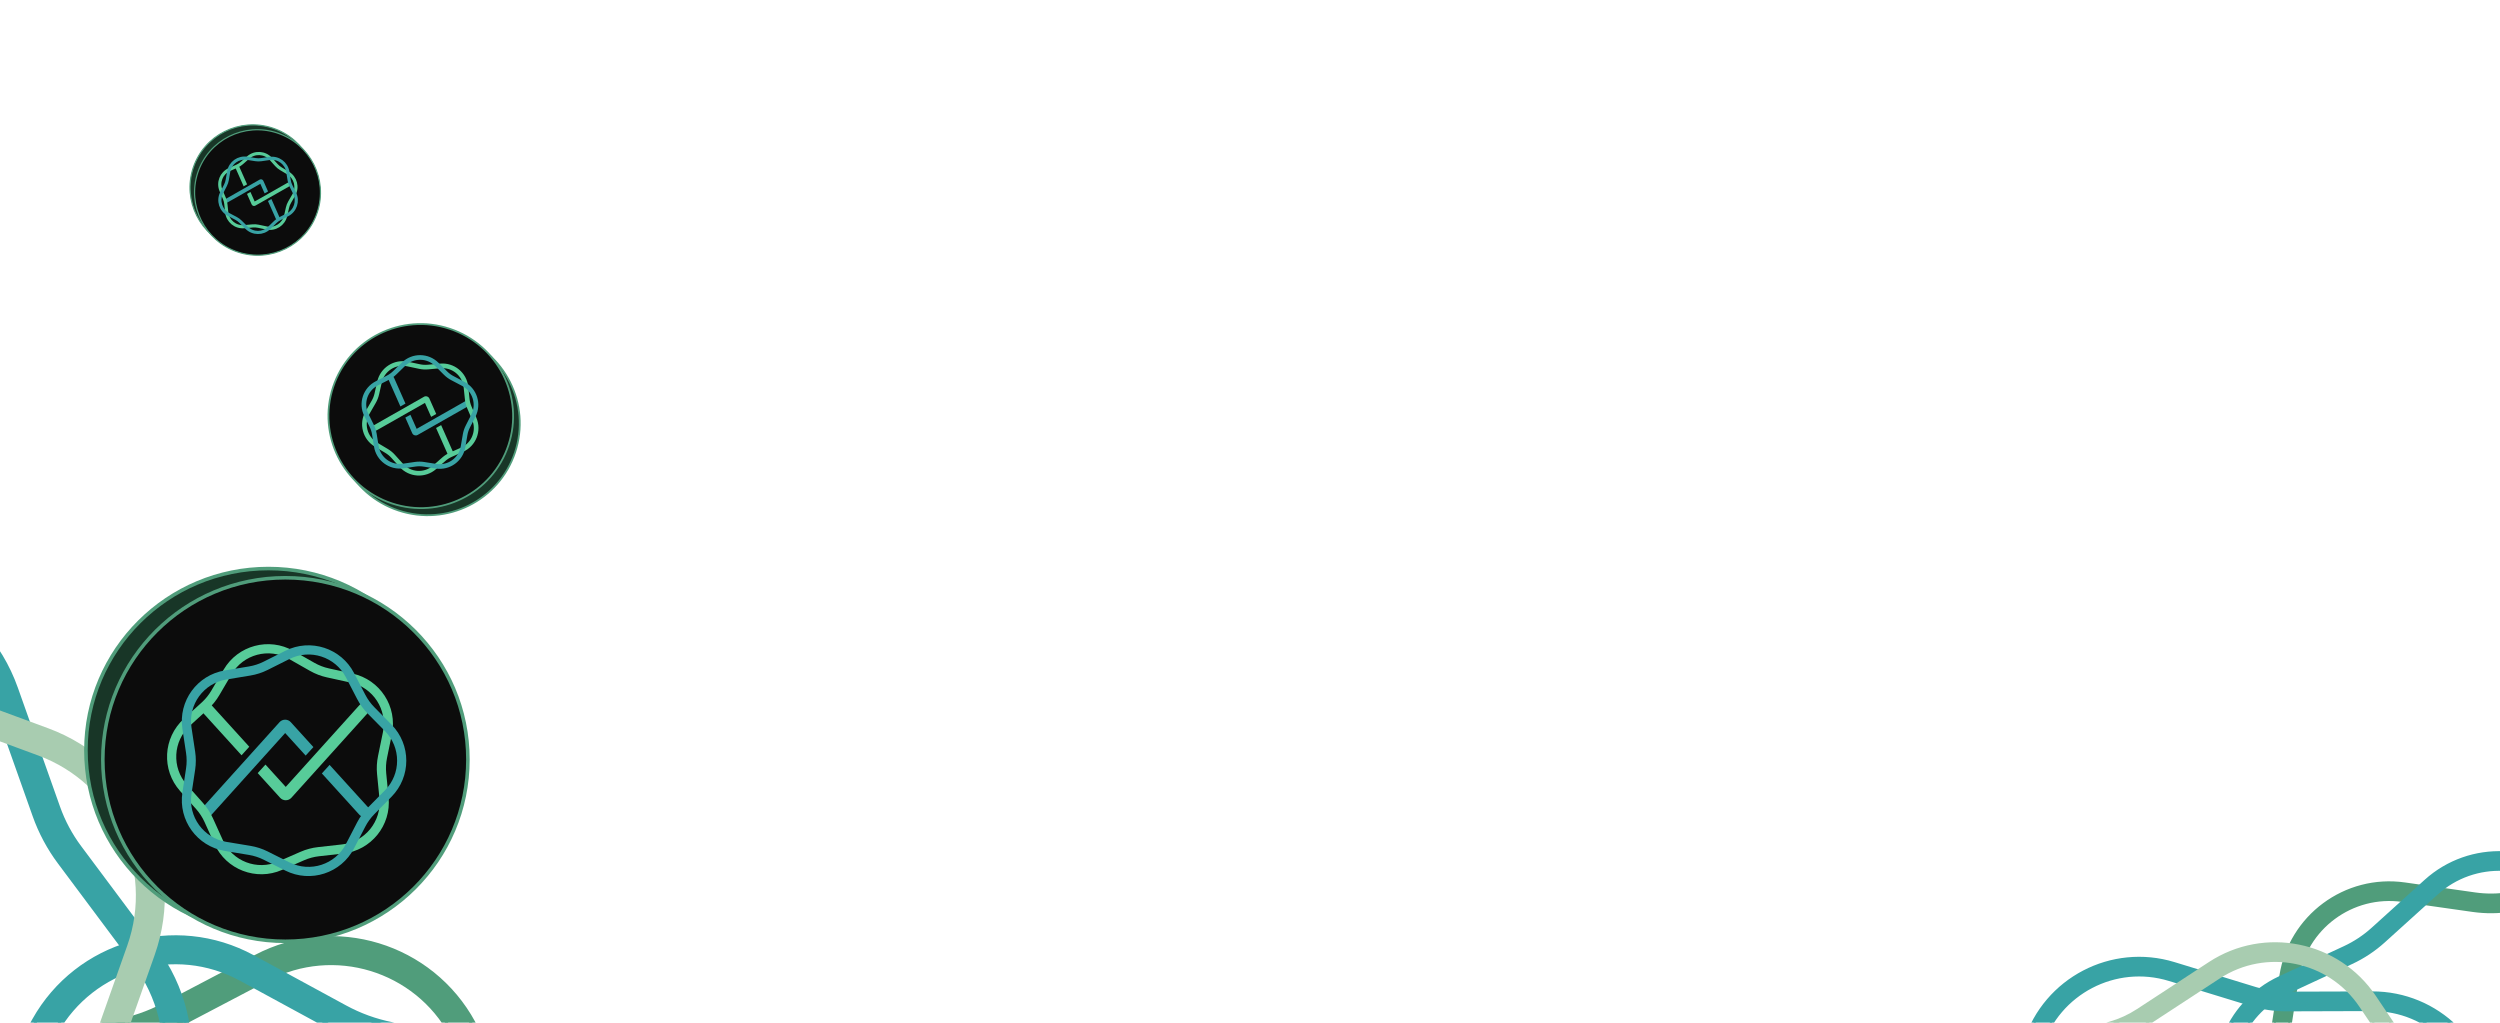 <svg width="1440" height="589" viewBox="0 0 1440 589" fill="none" xmlns="http://www.w3.org/2000/svg">
<path d="M289.218 648.83L260.486 595.844C239.798 557.694 192.298 543.245 153.872 563.414L100.501 591.426C90.762 596.537 80.31 600.152 69.495 602.151L10.223 613.103C-32.452 620.989 -60.872 661.7 -53.565 704.478L-43.417 763.893C-41.565 774.734 -41.356 785.792 -42.798 796.695L-50.697 856.451C-56.385 899.474 -26.449 939.083 16.493 945.353L76.136 954.062C87.019 955.651 97.6 958.869 107.524 963.609L161.914 989.588C201.074 1008.29 247.996 992.061 267.229 953.158L293.942 899.125C298.816 889.266 305.147 880.198 312.722 872.224L354.236 828.524C384.125 797.06 383.189 747.42 352.133 717.107L309 675.004C301.129 667.322 294.461 658.498 289.218 648.83ZM147.59 551.445C192.563 527.841 248.156 544.751 272.368 589.4L301.101 642.387C305.696 650.862 311.542 658.597 318.441 665.331L361.575 707.434C397.921 742.912 399.018 801.009 364.036 837.833L322.521 881.534C315.881 888.523 310.331 896.473 306.059 905.116L279.346 959.149C256.836 1004.68 201.92 1023.68 156.089 1001.78L101.699 975.807C92.999 971.651 83.723 968.83 74.183 967.437L14.54 958.728C-35.718 951.39 -70.754 905.032 -64.098 854.679L-56.198 794.923C-54.935 785.366 -55.118 775.672 -56.741 766.169L-66.889 706.754C-75.441 656.687 -42.179 609.041 7.767 599.811L67.039 588.859C76.519 587.107 85.682 583.937 94.219 579.457L147.59 551.445Z" fill="#509D7B" stroke="#509D7B" stroke-width="3.18"/>
<path d="M-17.964 673.055L-61.934 714.737C-93.43 744.593 -95.092 794.214 -65.666 826.111L-24.584 870.642C-17.127 878.725 -10.929 887.886 -6.199 897.815L19.855 952.513C38.517 991.693 85.196 1008.61 124.625 990.479L179.671 965.168C189.664 960.574 200.291 957.51 211.195 956.081L271.268 948.205C314.297 942.563 344.808 903.396 339.751 860.294L332.69 800.12C331.408 789.198 331.778 778.144 333.788 767.331L344.861 707.765C352.792 665.099 324.97 623.977 282.415 615.468L223.005 603.589C212.22 601.433 201.822 597.665 192.16 592.412L138.931 563.474C100.803 542.746 53.097 556.499 31.854 594.342L2.198 647.174C-3.186 656.764 -9.982 665.489 -17.964 673.055ZM-75.6 835.276C-110.04 797.945 -108.095 739.869 -71.233 704.927L-27.263 663.245C-20.267 656.613 -14.308 648.964 -9.589 640.557L20.067 587.725C44.929 543.435 100.764 527.339 145.387 551.598L198.616 580.536C207.086 585.141 216.201 588.444 225.655 590.334L285.066 602.213C334.871 612.172 367.433 660.3 358.15 710.235L347.077 769.801C345.315 779.28 344.991 788.97 346.114 798.545L353.175 858.719C359.095 909.164 323.385 955.004 273.025 961.607L212.953 969.483C203.393 970.736 194.077 973.422 185.318 977.449L130.272 1002.76C84.125 1023.98 29.493 1004.18 7.651 958.326L-18.403 903.628C-22.549 894.924 -27.982 886.893 -34.519 879.807L-75.6 835.276Z" fill="#38A3A5" stroke="#38A3A5" stroke-width="3.18"/>
<path d="M-384.857 467.035C-385.577 411.681 -341.689 366.021 -286.35 364.551L-213.743 362.622C-204.943 362.389 -196.229 360.831 -187.893 358.002L-119.112 334.661C-66.691 316.871 -9.703 344.502 8.795 396.677L33.067 465.135C36.008 473.432 40.183 481.238 45.449 488.292L88.902 546.493C122.02 590.852 113.352 653.588 69.447 687.305L11.84 731.543C4.858 736.904 -1.277 743.287 -6.358 750.475L-48.282 809.787C-80.236 854.991 -142.581 866.134 -188.214 834.797L-258.568 786.483L-250.917 775.34L-180.563 823.654C-141.024 850.806 -87.006 841.152 -59.32 801.984L-17.395 742.673C-11.531 734.376 -4.451 727.01 3.607 720.822L61.214 676.584C99.255 647.371 106.766 593.014 78.071 554.58L34.618 496.379C28.54 488.238 23.722 479.228 20.327 469.652L-3.944 401.194C-19.972 355.987 -69.349 332.047 -114.769 347.461L-183.549 370.802C-193.17 374.067 -203.228 375.865 -213.384 376.134L-285.991 378.063C-333.939 379.337 -371.965 418.899 -371.341 466.859L-370.231 552.197L-383.747 552.373L-384.857 467.035Z" fill="#38A3A5" stroke="#38A3A5" stroke-width="3.18"/>
<path d="M-217.556 835.511C-270.837 850.533 -326.3 819.958 -342.043 766.886L-366.408 684.744L-353.449 680.9L-329.084 763.042C-315.444 809.026 -267.388 835.517 -221.224 822.502L-150.995 802.701C-141.217 799.945 -131.079 798.676 -120.922 798.938L-47.98 800.82C-0.032 802.058 40.013 764.54 41.9 716.613L44.771 643.703C45.171 633.551 47.097 623.517 50.485 613.939L74.816 545.148C90.809 499.929 67.503 450.251 22.505 433.646L-45.95 408.385C-55.481 404.868 -64.429 399.935 -72.492 393.753L-130.397 349.356C-168.461 320.172 -222.91 326.986 -252.607 364.651L-305.656 431.932L-316.271 423.563L-263.222 356.282C-228.946 312.811 -166.104 304.946 -122.172 338.629L-64.267 383.027C-57.282 388.383 -49.529 392.656 -41.27 395.704L27.184 420.965C79.119 440.129 106.018 497.466 87.559 549.656L63.228 618.446C60.293 626.745 58.624 635.439 58.278 644.235L55.407 717.145C53.229 772.46 7.011 815.761 -48.328 814.333L-121.271 812.45C-130.071 812.223 -138.855 813.322 -147.327 815.711L-217.556 835.511Z" fill="#A8CCB0" stroke="#A8CCB0" stroke-width="3.18"/>
<path d="M49.495 432.181C49.495 374.362 96.564 327.483 154.636 327.483C212.708 327.483 259.777 374.362 259.777 432.181C259.777 490.001 212.708 536.88 154.636 536.88C96.564 536.88 49.495 490.001 49.495 432.181Z" fill="#183627" stroke="#509D7B" stroke-width="2.051"/>
<path d="M59.227 437.49C59.227 379.67 106.296 332.791 164.368 332.791C222.44 332.791 269.509 379.67 269.509 437.49C269.509 495.309 222.44 542.188 164.368 542.188C106.296 542.188 59.227 495.309 59.227 437.49Z" fill="#0C0C0C" stroke="#509D7B" stroke-width="2.051"/>
<path fill-rule="evenodd" clip-rule="evenodd" d="M189.84 440.576L212.059 465.046C213.28 466.39 213.143 468.437 211.752 469.617C210.361 470.798 208.244 470.665 207.023 469.32L185.391 445.497L189.84 440.576ZM180.523 430.316L176.057 435.219L164.262 422.228L121.833 469.311C120.618 470.66 118.501 470.801 117.106 469.625C115.71 468.45 115.565 466.404 116.78 465.055L161.026 415.956C162.729 414.067 165.763 414.061 167.473 415.944L180.523 430.316Z" fill="#38A3A5"/>
<path fill-rule="evenodd" clip-rule="evenodd" d="M152.91 440.396L164.586 453.255L207.015 406.172C208.23 404.823 210.347 404.682 211.742 405.858C213.138 407.033 213.283 409.079 212.068 410.428L167.822 459.527C166.119 461.416 163.085 461.422 161.375 459.539L148.445 445.299L152.91 440.396ZM143.581 430.122L139.132 435.043L116.789 410.437C115.568 409.093 115.705 407.046 117.096 405.866C118.487 404.685 120.604 404.818 121.825 406.163L143.581 430.122Z" fill="#57CC99"/>
<path d="M167.7 377.214C154.88 369.927 138.583 374.294 131.124 387.015L124.053 399.071C122.415 401.864 120.366 404.395 117.975 406.578L107.652 416C96.76 425.942 95.877 442.79 105.67 453.815L114.951 464.265C117.102 466.686 118.875 469.417 120.212 472.366L125.983 485.095C132.073 498.526 147.823 504.572 161.335 498.666L174.142 493.067C177.109 491.771 180.254 490.928 183.472 490.567L197.362 489.012C212.017 487.372 222.634 474.26 221.192 459.584L219.825 445.674C219.509 442.452 219.679 439.2 220.331 436.029L223.144 422.338C226.112 407.893 216.924 393.744 202.52 390.58L188.869 387.582C185.706 386.887 182.667 385.72 179.852 384.12L167.7 377.214Z" stroke="#57CC99" stroke-width="5.294"/>
<path d="M223.614 457.09C233.971 446.592 233.971 429.721 223.614 419.223L213.736 409.211C211.462 406.906 209.548 404.271 208.059 401.396L201.589 388.908C194.805 375.814 178.759 370.601 165.575 377.206L153 383.507C150.105 384.957 147.008 385.963 143.814 386.492L129.937 388.786C115.388 391.191 105.471 404.84 107.68 419.421L109.786 433.327C110.27 436.529 110.27 439.785 109.786 442.986L107.68 456.893C105.471 471.473 115.388 485.122 129.937 487.528L143.814 489.822C147.008 490.35 150.105 491.357 153 492.807L165.575 499.107C178.76 505.713 194.805 500.499 201.589 487.406L208.059 474.917C209.548 472.042 211.462 469.408 213.736 467.103L223.614 457.09Z" stroke="#38A3A5" stroke-width="5.294"/>
<path d="M296.681 260.524C287.466 288.288 257.393 303.297 229.508 294.041C201.623 284.786 186.493 254.773 195.709 227.01C204.924 199.246 234.997 184.238 262.882 193.493C290.767 202.749 305.897 232.761 296.681 260.524Z" fill="#183627" stroke="#509D7B" stroke-width="1.038"/>
<path d="M292.854 256.424C283.639 284.188 253.566 299.196 225.681 289.941C197.796 280.686 182.666 250.673 191.881 222.91C201.097 195.146 231.17 180.138 259.055 189.393C286.939 198.649 302.069 228.661 292.854 256.424Z" fill="#0C0C0C" stroke="#509D7B" stroke-width="1.038"/>
<path fill-rule="evenodd" clip-rule="evenodd" d="M230.629 234.125L223.86 218.834C223.488 217.994 223.88 217.033 224.736 216.688C225.592 216.343 226.587 216.744 226.959 217.584L233.55 232.471L230.629 234.125ZM233.467 240.537L236.393 238.895L239.987 247.012L267.864 231.166C268.663 230.712 269.701 230.982 270.184 231.769C270.667 232.556 270.411 233.561 269.612 234.015L240.541 250.54C239.422 251.176 237.964 250.695 237.443 249.518L233.467 240.537Z" fill="#38A3A5"/>
<path fill-rule="evenodd" clip-rule="evenodd" d="M248.333 240.098L244.776 232.062L216.899 247.908C216.1 248.362 215.061 248.092 214.579 247.306C214.096 246.519 214.352 245.513 215.151 245.059L244.222 228.535C245.341 227.899 246.799 228.38 247.32 229.557L251.259 238.455L248.333 240.098ZM251.175 246.518L254.096 244.864L260.903 260.24C261.275 261.081 260.883 262.041 260.027 262.387C259.171 262.732 258.176 262.33 257.804 261.49L251.175 246.518Z" fill="#57CC99"/>
<path d="M231.161 268.079C236.156 273.621 244.677 274.122 250.287 269.203L255.603 264.54C256.835 263.46 258.222 262.571 259.718 261.904L266.177 259.025C272.992 255.988 276.101 248.038 273.156 241.183L270.364 234.686C269.718 233.181 269.301 231.587 269.129 229.958L268.387 222.926C267.604 215.506 261.004 210.092 253.575 210.775L246.533 211.422C244.902 211.572 243.257 211.475 241.654 211.136L234.737 209.668C227.438 208.121 220.251 212.724 218.604 220.001L217.043 226.898C216.682 228.496 216.082 230.03 215.263 231.449L211.73 237.575C208.003 244.038 210.16 252.297 216.572 256.111L222.649 259.727C224.057 260.564 225.331 261.609 226.427 262.826L231.161 268.079Z" stroke="#57CC99" stroke-width="2.678"/>
<path d="M217.043 220.813C210.397 224.203 207.708 232.304 211.008 238.996L214.156 245.378C214.88 246.847 215.379 248.417 215.636 250.035L216.753 257.063C217.923 264.431 224.797 269.492 232.181 268.421L239.223 267.4C240.844 267.165 242.492 267.176 244.11 267.431L251.139 268.541C258.508 269.705 265.445 264.732 266.709 257.378L267.914 250.365C268.191 248.751 268.71 247.187 269.453 245.727L272.681 239.385C276.065 232.736 273.479 224.601 266.876 221.128L260.579 217.814C259.129 217.051 257.802 216.075 256.643 214.917L251.609 209.887C246.331 204.614 237.796 204.56 232.451 209.766L227.354 214.732C226.181 215.875 224.842 216.835 223.382 217.579L217.043 220.813Z" stroke="#38A3A5" stroke-width="2.678"/>
<path d="M111.3 96.648C117.583 77.719 138.086 67.487 157.098 73.797C176.11 80.108 186.425 100.57 180.142 119.499C173.859 138.428 153.356 148.66 134.344 142.35C115.332 136.04 105.017 115.578 111.3 96.648Z" fill="#183627" stroke="#509D7B" stroke-width="0.708"/>
<path d="M113.909 99.444C120.192 80.515 140.696 70.282 159.707 76.593C178.719 82.903 189.034 103.365 182.751 122.294C176.469 141.223 155.965 151.456 136.953 145.145C117.942 138.835 107.626 118.373 113.909 99.444Z" fill="#0C0C0C" stroke="#509D7B" stroke-width="0.708"/>
<path fill-rule="evenodd" clip-rule="evenodd" d="M156.334 114.647L160.949 125.073C161.203 125.646 160.935 126.301 160.352 126.536C159.768 126.771 159.089 126.498 158.836 125.925L154.342 115.775L156.334 114.647ZM154.398 110.276L152.404 111.396L149.954 105.861L130.947 116.665C130.403 116.974 129.694 116.79 129.365 116.254C129.036 115.718 129.211 115.032 129.755 114.722L149.576 103.456C150.339 103.023 151.333 103.351 151.688 104.153L154.398 110.276Z" fill="#38A3A5"/>
<path fill-rule="evenodd" clip-rule="evenodd" d="M144.263 110.576L146.688 116.054L165.695 105.25C166.239 104.941 166.948 105.125 167.277 105.661C167.606 106.198 167.431 106.883 166.887 107.193L147.066 118.459C146.303 118.892 145.309 118.564 144.954 117.762L142.268 111.695L144.263 110.576ZM142.325 106.198L140.334 107.326L135.693 96.842C135.439 96.27 135.707 95.614 136.29 95.379C136.874 95.144 137.553 95.418 137.806 95.99L142.325 106.198Z" fill="#57CC99"/>
<path d="M155.971 91.498C152.565 87.719 146.756 87.378 142.931 90.732L139.306 93.911C138.467 94.647 137.521 95.253 136.501 95.708L132.097 97.671C127.451 99.742 125.331 105.162 127.339 109.835L129.242 114.265C129.683 115.291 129.967 116.378 130.084 117.489L130.591 122.283C131.125 127.342 135.624 131.033 140.689 130.567L145.49 130.126C146.603 130.024 147.724 130.09 148.817 130.322L153.533 131.322C158.509 132.377 163.41 129.238 164.532 124.277L165.596 119.575C165.843 118.485 166.252 117.439 166.81 116.472L169.219 112.295C171.76 107.889 170.289 102.258 165.918 99.657L161.774 97.192C160.814 96.621 159.946 95.909 159.198 95.079L155.971 91.498Z" stroke="#57CC99" stroke-width="1.826"/>
<path d="M165.596 123.724C170.127 121.412 171.961 115.889 169.711 111.327L167.565 106.976C167.071 105.974 166.731 104.903 166.556 103.8L165.794 99.009C164.996 93.985 160.31 90.535 155.276 91.265L150.474 91.961C149.369 92.121 148.246 92.114 147.143 91.94L142.35 91.183C137.326 90.389 132.596 93.78 131.735 98.794L130.913 103.575C130.724 104.676 130.37 105.742 129.863 106.737L127.663 111.061C125.356 115.595 127.119 121.141 131.621 123.509L135.914 125.768C136.903 126.288 137.807 126.954 138.597 127.744L142.03 131.173C145.628 134.768 151.448 134.805 155.091 131.255L158.566 127.87C159.367 127.09 160.279 126.436 161.274 125.928L165.596 123.724Z" stroke="#38A3A5" stroke-width="1.826"/>
<path d="M1424.36 524.204L1383.86 518.446C1354.7 514.3 1327.62 534.352 1323.08 563.453L1316.77 603.872C1315.62 611.247 1313.36 618.406 1310.08 625.11L1292.09 661.849C1279.14 688.3 1289.84 720.251 1316.11 733.562L1352.6 752.051C1359.26 755.424 1365.37 759.781 1370.73 764.974L1400.12 793.439C1421.27 813.932 1454.96 813.627 1475.74 792.753L1504.6 763.76C1509.87 758.47 1515.9 754.003 1522.5 750.51L1558.65 731.363C1584.67 717.577 1594.8 685.437 1581.36 659.225L1562.71 622.819C1559.31 616.176 1556.92 609.059 1555.64 601.706L1548.6 561.408C1543.53 532.394 1516.09 512.836 1487.01 517.51L1446.62 524.002C1439.25 525.187 1431.75 525.255 1424.36 524.204ZM1314.01 562.039C1319.33 527.98 1351.02 504.511 1385.15 509.364L1425.65 515.122C1432.13 516.043 1438.71 515.983 1445.17 514.945L1485.56 508.453C1519.59 502.983 1551.7 525.873 1557.64 559.83L1564.67 600.127C1565.8 606.573 1567.89 612.812 1570.87 618.635L1589.53 655.042C1605.25 685.72 1593.4 723.335 1562.94 739.47L1526.79 758.617C1521.01 761.679 1515.72 765.595 1511.1 770.232L1482.24 799.225C1457.93 823.655 1418.49 824.013 1393.73 800.027L1364.35 771.563C1359.65 767.01 1354.29 763.191 1348.46 760.234L1311.97 741.746C1281.22 726.167 1268.69 688.772 1283.85 657.814L1301.84 621.075C1304.72 615.199 1306.7 608.923 1307.71 602.458L1314.01 562.039Z" fill="#509D7B" stroke="#509D7B" stroke-width="2.159"/>
<path d="M1313.37 701.451L1318.32 742.272C1321.86 771.511 1348.24 792.478 1377.53 789.332L1418.41 784.941C1425.83 784.143 1433.33 784.468 1440.65 785.904L1481 793.815C1509.91 799.481 1538 780.874 1544.06 752.05L1552.51 711.811C1554.05 704.506 1556.68 697.474 1560.3 690.952L1580.3 655.021C1594.62 629.284 1585.6 596.816 1560.06 582.148L1524.4 561.67C1517.93 557.953 1512.06 553.283 1506.97 547.815L1478.98 517.698C1458.93 496.125 1425.26 494.667 1403.42 514.425L1372.93 542.009C1367.39 547.016 1361.13 551.161 1354.36 554.305L1317.07 571.622C1290.36 584.027 1278.57 615.593 1290.61 642.472L1307.42 679.997C1310.47 686.809 1312.48 694.042 1313.37 701.451ZM1378.51 798.454C1344.23 802.135 1313.36 777.596 1309.21 743.375L1304.27 702.555C1303.48 696.059 1301.72 689.719 1299.05 683.748L1282.23 646.222C1268.14 614.764 1281.94 577.82 1313.21 563.302L1350.5 545.984C1356.43 543.228 1361.92 539.595 1366.77 535.205L1397.27 507.622C1422.83 484.497 1462.23 486.204 1485.7 511.452L1513.69 541.57C1518.15 546.362 1523.3 550.457 1528.97 553.715L1564.63 574.193C1594.52 591.36 1605.07 629.359 1588.31 659.481L1568.32 695.412C1565.14 701.13 1562.84 707.294 1561.49 713.697L1553.03 753.937C1545.95 787.671 1513.07 809.449 1479.24 802.817L1438.89 794.907C1432.47 793.648 1425.89 793.363 1419.39 794.062L1378.51 798.454Z" fill="#38A3A5" stroke="#38A3A5" stroke-width="2.159"/>
<path d="M1131.48 798.26C1101.01 776.275 1093.87 733.89 1115.44 703.13L1143.74 662.769C1147.17 657.878 1149.84 652.498 1151.67 646.81L1166.75 599.879C1178.25 564.111 1216.35 544.216 1252.27 555.225L1299.4 569.67C1305.12 571.421 1311.06 572.302 1317.03 572.283L1366.33 572.125C1403.9 572.004 1434.59 602.093 1435.22 639.658L1436.05 688.945C1436.15 694.919 1437.15 700.843 1439.01 706.519L1454.39 753.352C1466.12 789.046 1446.99 827.537 1411.46 839.744L1356.68 858.564L1353.7 849.888L1408.48 831.068C1439.26 820.491 1455.84 787.142 1445.68 756.215L1430.3 709.382C1428.14 702.831 1426.99 695.993 1426.88 689.099L1426.05 639.811C1425.5 607.264 1398.91 581.194 1366.36 581.298L1317.06 581.456C1310.17 581.478 1303.31 580.462 1296.71 578.441L1249.58 563.996C1218.46 554.457 1185.45 571.695 1175.49 602.686L1160.41 649.617C1158.3 656.181 1155.21 662.391 1151.25 668.036L1122.95 708.397C1104.26 735.049 1110.45 771.772 1136.85 790.821L1183.82 824.717L1178.45 832.156L1131.48 798.26Z" fill="#38A3A5" stroke="#38A3A5" stroke-width="2.159"/>
<path d="M1399.98 856.028C1386.63 891.146 1347.54 909.02 1312.25 896.145L1257.62 876.219L1260.76 867.601L1315.39 887.527C1345.97 898.682 1379.84 883.195 1391.41 852.768L1409.01 806.479C1411.46 800.034 1414.86 793.995 1419.11 788.564L1449.63 749.562C1469.69 723.925 1465.43 686.928 1440.06 666.523L1401.48 635.482C1396.1 631.16 1391.41 626.053 1387.56 620.334L1359.9 579.26C1341.71 552.26 1305.21 544.881 1277.97 562.698L1236.52 589.802C1230.75 593.576 1224.44 596.459 1217.82 598.355L1170.2 611.972C1138.91 620.923 1120.61 653.36 1129.13 684.776L1144.36 740.895L1135.51 743.297L1120.28 687.178C1110.44 650.919 1131.56 613.483 1167.68 603.152L1215.29 589.535C1221.04 587.893 1226.5 585.394 1231.5 582.124L1272.95 555.02C1304.39 534.457 1346.52 542.974 1367.51 574.135L1395.17 615.209C1398.51 620.165 1402.57 624.589 1407.23 628.334L1445.81 659.375C1475.09 682.925 1480 725.625 1456.85 755.215L1426.34 794.217C1422.66 798.922 1419.71 804.155 1417.58 809.74L1399.98 856.028Z" fill="#A8CCB0" stroke="#A8CCB0" stroke-width="2.159"/>
</svg>
